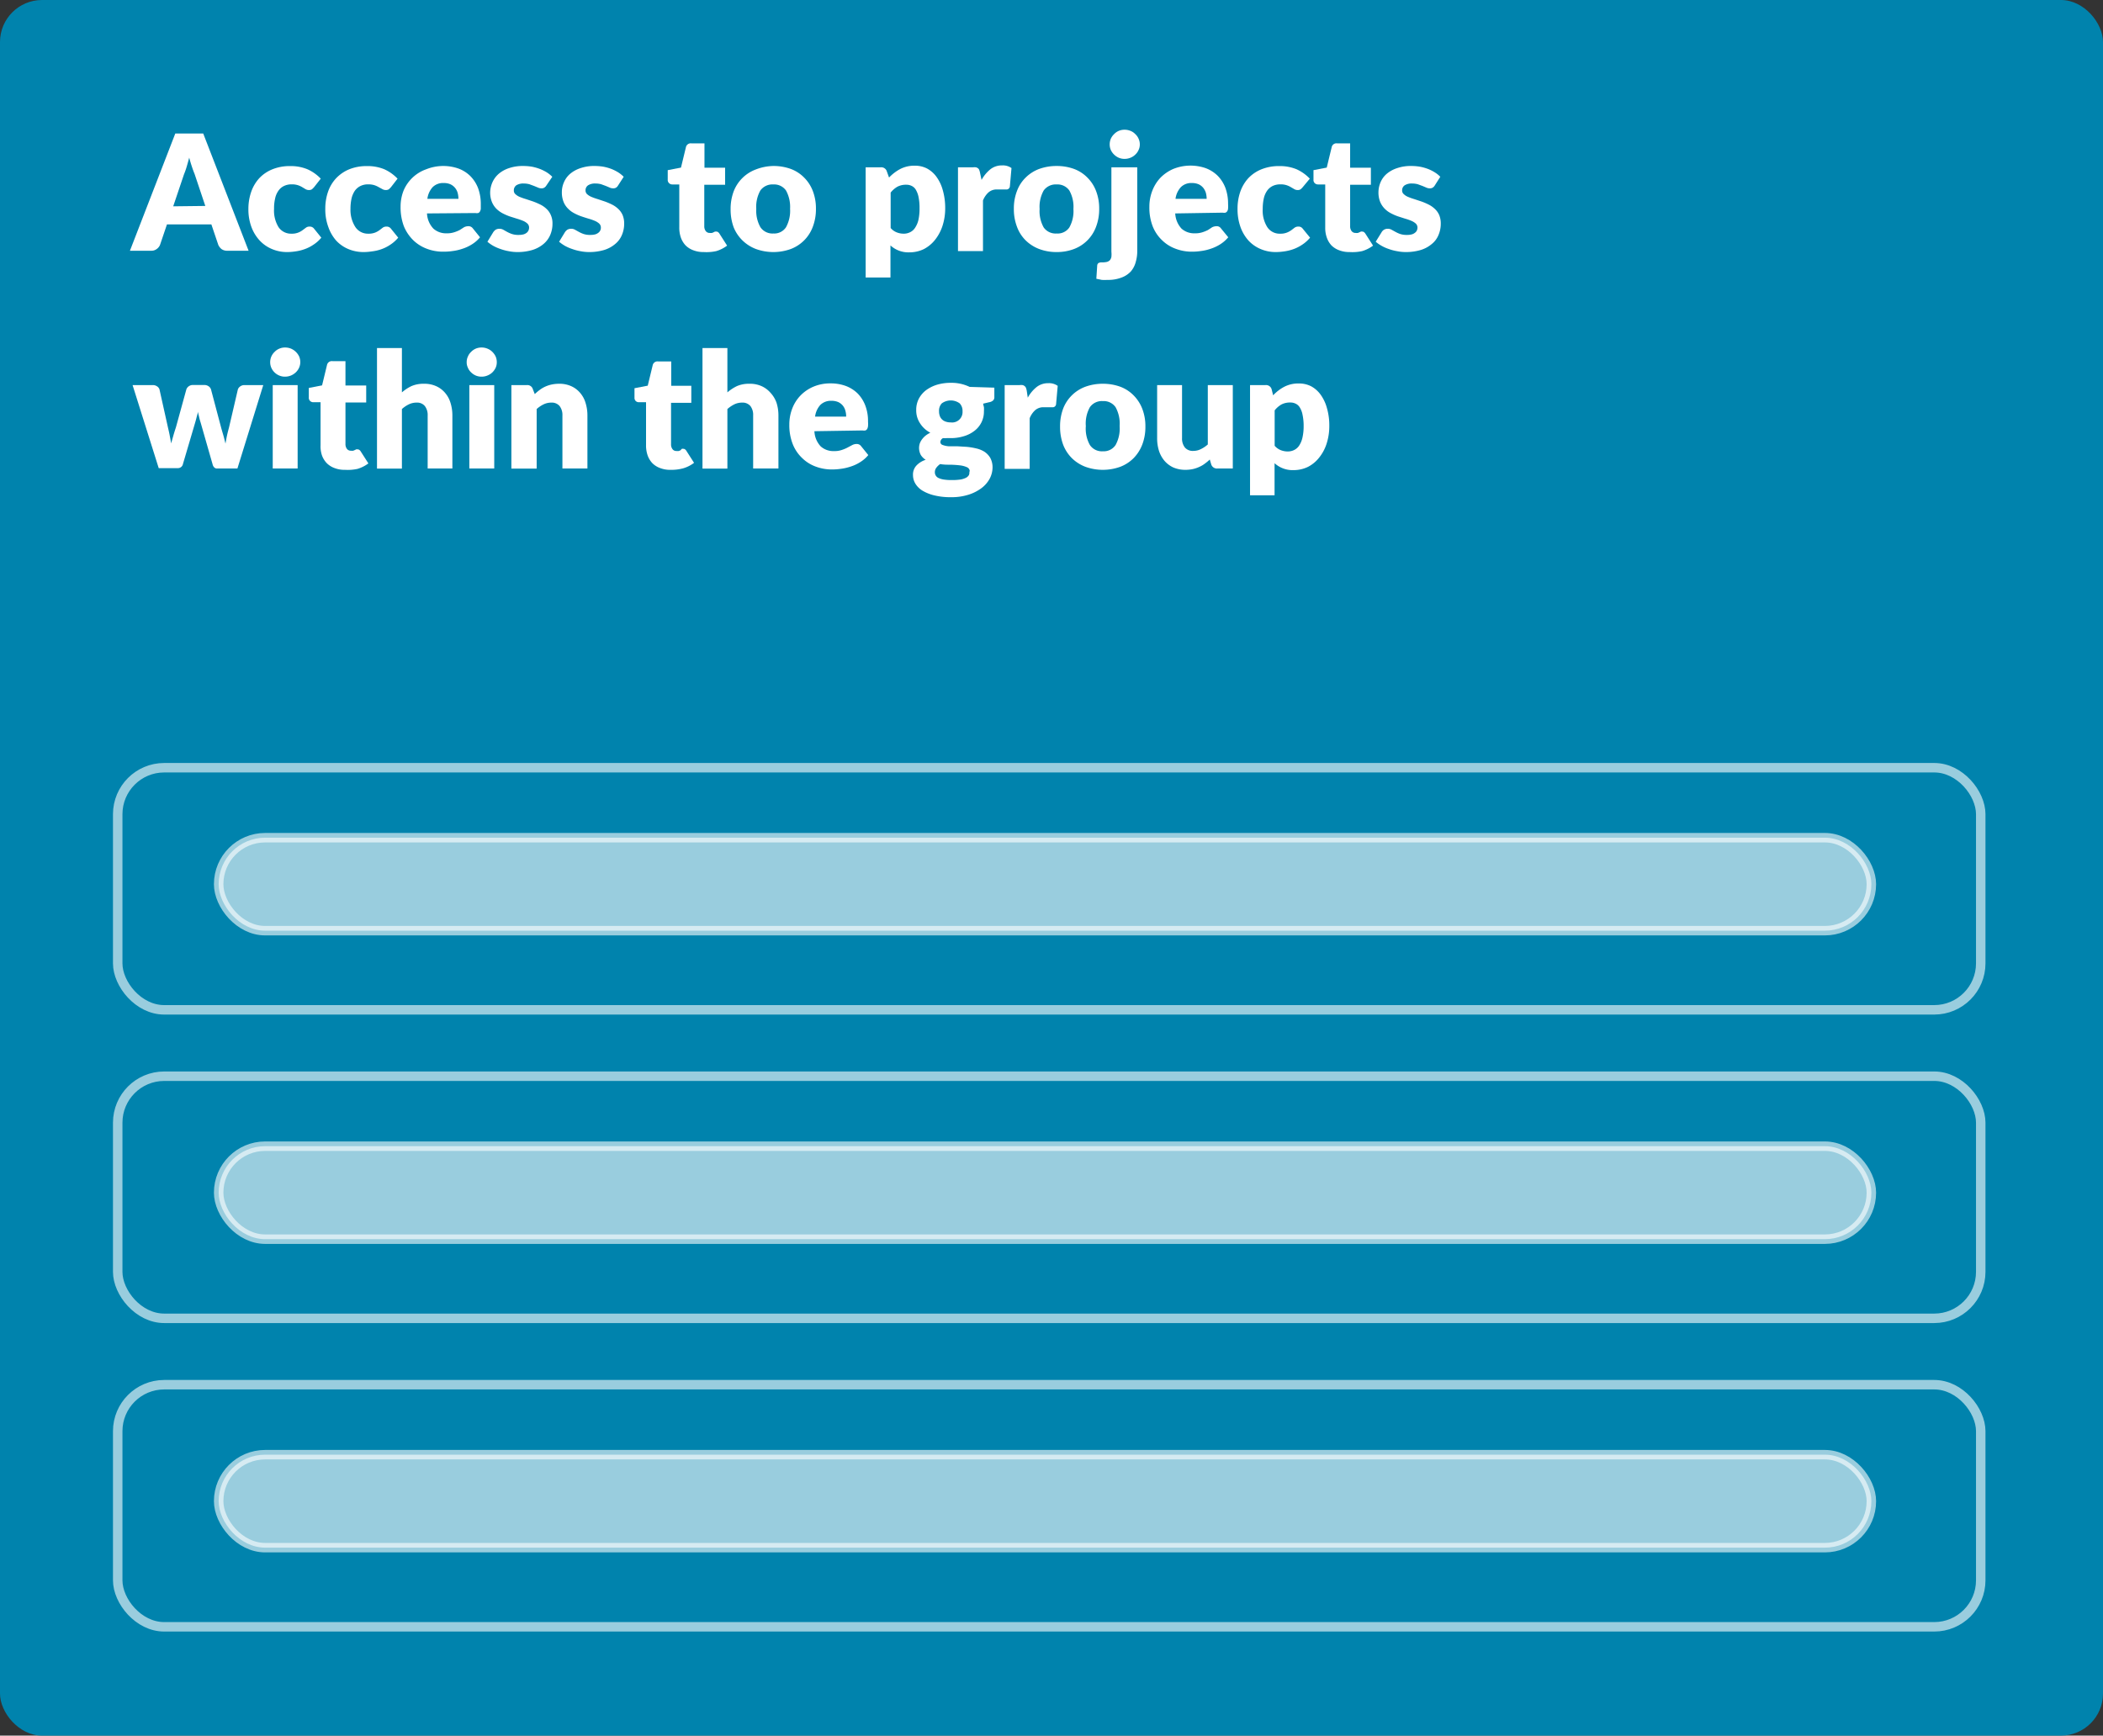 <svg xmlns="http://www.w3.org/2000/svg" viewBox="0 0 222.07 183.3"><rect x="0" y="0" width="222.07" height="183.3" fill="#333333" stroke="none"/><defs><style>.cls-1{fill:#0083ad;}.cls-2,.cls-3{fill:#fff;}.cls-3,.cls-4{stroke:#fff;stroke-miterlimit:10;opacity:0.6;}.cls-4{fill:none;}</style></defs><g id="map"><rect class="cls-1" width="222.07" height="183.3" rx="4.44"/><path class="cls-2" d="M26.25,26.48H24a1,1,0,0,1-.6-.17,1.19,1.19,0,0,1-.35-.45l-.73-2.16H17.63l-.73,2.16a1,1,0,0,1-.34.43.92.92,0,0,1-.6.19H13.72L18.51,14.1h2.95Zm-4.57-4.73-1.14-3.4c-.09-.21-.18-.46-.28-.76s-.19-.6-.28-.94c-.09.34-.18.66-.28,1a8.06,8.06,0,0,1-.27.76l-1.14,3.38Z"/><path class="cls-2" d="M33.17,19.76a2.49,2.49,0,0,1-.23.23.56.56,0,0,1-.32.08.7.7,0,0,1-.35-.09l-.35-.21a2.19,2.19,0,0,0-.46-.21,2,2,0,0,0-.65-.09,1.8,1.8,0,0,0-.84.18,1.5,1.5,0,0,0-.58.51,2.13,2.13,0,0,0-.34.81,4.49,4.49,0,0,0-.11,1.08A3.34,3.34,0,0,0,29.42,24a1.59,1.59,0,0,0,1.35.68,1.82,1.82,0,0,0,.73-.12,1.9,1.9,0,0,0,.45-.25l.35-.26a.61.61,0,0,1,.39-.12.56.56,0,0,1,.48.23l.76.94a3.56,3.56,0,0,1-.86.76,4,4,0,0,1-.92.46,4.54,4.54,0,0,1-.95.23,5.79,5.79,0,0,1-.92.07,4,4,0,0,1-1.54-.31,3.73,3.73,0,0,1-1.3-.89A4.27,4.27,0,0,1,26.56,24a5.33,5.33,0,0,1-.33-1.94,5.45,5.45,0,0,1,.29-1.78,4.14,4.14,0,0,1,.84-1.44,3.91,3.91,0,0,1,1.38-.95,4.83,4.83,0,0,1,1.89-.35,4.62,4.62,0,0,1,1.82.33,4.38,4.38,0,0,1,1.42,1Z"/><path class="cls-2" d="M41.29,19.76a2.49,2.49,0,0,1-.23.23.58.58,0,0,1-.32.08.68.68,0,0,1-.35-.09L40,19.77a2.45,2.45,0,0,0-.46-.21,2.1,2.1,0,0,0-.66-.09,1.78,1.78,0,0,0-.83.18,1.61,1.61,0,0,0-.59.51,2.5,2.5,0,0,0-.34.81,5.05,5.05,0,0,0-.11,1.08A3.34,3.34,0,0,0,37.54,24a1.59,1.59,0,0,0,1.35.68,1.85,1.85,0,0,0,.73-.12,2.12,2.12,0,0,0,.45-.25l.34-.26a.65.65,0,0,1,.4-.12.56.56,0,0,1,.48.23l.76.94a3.76,3.76,0,0,1-.86.76,4.16,4.16,0,0,1-.92.46,4.54,4.54,0,0,1-1,.23,5.79,5.79,0,0,1-.92.07,4.08,4.08,0,0,1-1.55-.31,3.69,3.69,0,0,1-1.29-.89A4.27,4.27,0,0,1,34.68,24a5.33,5.33,0,0,1-.33-1.94,5.44,5.44,0,0,1,.28-1.78,4,4,0,0,1,.85-1.44,4,4,0,0,1,1.37-.95,4.88,4.88,0,0,1,1.9-.35,4.65,4.65,0,0,1,1.82.33,4.45,4.45,0,0,1,1.41,1Z"/><path class="cls-2" d="M45.09,22.54a2.49,2.49,0,0,0,.68,1.61,2,2,0,0,0,1.4.49,2.36,2.36,0,0,0,.79-.11,3.62,3.62,0,0,0,.59-.24L49,24a1,1,0,0,1,.45-.11.56.56,0,0,1,.48.23l.76.94a3.46,3.46,0,0,1-.88.76,4.29,4.29,0,0,1-1,.46,5.06,5.06,0,0,1-1,.23,6.35,6.35,0,0,1-1,.07,4.76,4.76,0,0,1-1.74-.31,4.11,4.11,0,0,1-1.42-.89,4.41,4.41,0,0,1-1-1.48,5.66,5.66,0,0,1-.35-2.06,4.62,4.62,0,0,1,.3-1.67A4.05,4.05,0,0,1,45,17.88a4.86,4.86,0,0,1,3.41-.08,3.51,3.51,0,0,1,1.25.79,3.71,3.71,0,0,1,.82,1.27,4.79,4.79,0,0,1,.29,1.71c0,.2,0,.36,0,.48a.7.7,0,0,1-.1.3.34.34,0,0,1-.18.15.81.81,0,0,1-.29,0ZM48.41,21a2.57,2.57,0,0,0-.08-.62,1.48,1.48,0,0,0-.27-.53,1.42,1.42,0,0,0-.48-.38,1.68,1.68,0,0,0-.72-.14,1.55,1.55,0,0,0-1.17.43A2.24,2.24,0,0,0,45.13,21Z"/><path class="cls-2" d="M57.69,19.6a.66.66,0,0,1-.22.22.5.5,0,0,1-.29.07.83.83,0,0,1-.37-.08l-.41-.17-.49-.18a2.28,2.28,0,0,0-.62-.08,1.39,1.39,0,0,0-.77.19.65.65,0,0,0-.26.54.5.5,0,0,0,.17.4,1.58,1.58,0,0,0,.46.29c.2.08.42.16.66.23l.75.25a8,8,0,0,1,.75.32,2.69,2.69,0,0,1,.65.45,1.92,1.92,0,0,1,.46.65,2.13,2.13,0,0,1,.18.92,3,3,0,0,1-.24,1.2,2.56,2.56,0,0,1-.71.95,3.36,3.36,0,0,1-1.17.63,5.45,5.45,0,0,1-1.59.22,4.58,4.58,0,0,1-.9-.09,5.06,5.06,0,0,1-.87-.23,4.59,4.59,0,0,1-.78-.34,3.83,3.83,0,0,1-.61-.43l.61-1a1,1,0,0,1,.26-.27.79.79,0,0,1,.4-.1.85.85,0,0,1,.42.11l.39.22a3.39,3.39,0,0,0,.5.22,2.12,2.12,0,0,0,.72.1,2,2,0,0,0,.52-.06,1,1,0,0,0,.34-.18.69.69,0,0,0,.18-.24.72.72,0,0,0,.06-.29.57.57,0,0,0-.18-.43,1.58,1.58,0,0,0-.46-.29c-.2-.08-.42-.16-.66-.23l-.76-.24a6.12,6.12,0,0,1-.75-.33,2.83,2.83,0,0,1-.66-.49,2.23,2.23,0,0,1-.46-.71,2.67,2.67,0,0,1-.18-1A2.76,2.76,0,0,1,52,19.25a2.59,2.59,0,0,1,.66-.89,3.2,3.2,0,0,1,1.08-.6,4.48,4.48,0,0,1,1.53-.23,5.64,5.64,0,0,1,.93.08,5.33,5.33,0,0,1,.83.24,4.84,4.84,0,0,1,.72.36,3.7,3.7,0,0,1,.57.46Z"/><path class="cls-2" d="M65.26,19.6a.64.64,0,0,1-.21.22.56.56,0,0,1-.3.07.85.85,0,0,1-.37-.08l-.4-.17-.49-.18a2.33,2.33,0,0,0-.62-.08,1.36,1.36,0,0,0-.77.19.63.63,0,0,0-.27.54.53.53,0,0,0,.17.4,1.64,1.64,0,0,0,.47.29,6.06,6.06,0,0,0,.65.23l.75.25a7,7,0,0,1,.75.32,2.69,2.69,0,0,1,.65.45,1.94,1.94,0,0,1,.47.65,2.29,2.29,0,0,1,.17.92,3,3,0,0,1-.24,1.2,2.45,2.45,0,0,1-.71.95,3.31,3.31,0,0,1-1.16.63,5.52,5.52,0,0,1-1.6.22,4.58,4.58,0,0,1-.9-.09,5.06,5.06,0,0,1-.87-.23,4.59,4.59,0,0,1-.78-.34,4.34,4.34,0,0,1-.61-.43l.61-1a1,1,0,0,1,.26-.27.83.83,0,0,1,.41-.1.81.81,0,0,1,.41.11l.4.22a3.24,3.24,0,0,0,.49.22,2.12,2.12,0,0,0,.72.1,2,2,0,0,0,.52-.06,1,1,0,0,0,.34-.18.65.65,0,0,0,.25-.53.57.57,0,0,0-.18-.43,1.64,1.64,0,0,0-.47-.29,5.57,5.57,0,0,0-.66-.23q-.37-.11-.75-.24a5,5,0,0,1-.75-.33,2.47,2.47,0,0,1-.66-.49,2.1,2.1,0,0,1-.47-.71,2.67,2.67,0,0,1-.18-1,2.6,2.6,0,0,1,.22-1.07,2.44,2.44,0,0,1,.65-.89,3.25,3.25,0,0,1,1.09-.6,4.4,4.4,0,0,1,1.53-.23,5.62,5.62,0,0,1,.92.08,5.15,5.15,0,0,1,.84.24,4.72,4.72,0,0,1,.71.36,3.28,3.28,0,0,1,.57.46Z"/><path class="cls-2" d="M74.32,26.62a2.93,2.93,0,0,1-1.11-.19,2.24,2.24,0,0,1-.81-.51,2.35,2.35,0,0,1-.5-.82A3.18,3.18,0,0,1,71.73,24V19.48H71a.47.47,0,0,1-.34-.13.46.46,0,0,1-.15-.38v-1l1.4-.27.52-2.15a.52.52,0,0,1,.58-.41h1.38v2.57h2.18v1.8H74.37v4.38a.83.83,0,0,0,.15.51.51.51,0,0,0,.43.2.88.88,0,0,0,.24,0l.17-.07.13-.07.15,0a.27.27,0,0,1,.19.06.52.52,0,0,1,.15.17l.8,1.25a3.56,3.56,0,0,1-1.15.58A4.77,4.77,0,0,1,74.32,26.62Z"/><path class="cls-2" d="M81.67,17.53a5.32,5.32,0,0,1,1.83.31,3.86,3.86,0,0,1,1.41.91,4,4,0,0,1,.92,1.42,5.08,5.08,0,0,1,.33,1.88,5.19,5.19,0,0,1-.33,1.9,4,4,0,0,1-.92,1.44,4,4,0,0,1-1.41.91,5.42,5.42,0,0,1-3.67,0,4.16,4.16,0,0,1-1.43-.91A4.07,4.07,0,0,1,77.47,24a5.41,5.41,0,0,1-.32-1.9,5.29,5.29,0,0,1,.32-1.88,4,4,0,0,1,2.36-2.33A5.34,5.34,0,0,1,81.67,17.53Zm0,7.13A1.49,1.49,0,0,0,83,24a3.61,3.61,0,0,0,.43-1.95A3.61,3.61,0,0,0,83,20.12a1.52,1.52,0,0,0-1.34-.64,1.56,1.56,0,0,0-1.37.64,3.52,3.52,0,0,0-.43,1.95A3.52,3.52,0,0,0,80.3,24,1.54,1.54,0,0,0,81.67,24.66Z"/><path class="cls-2" d="M93.88,18.75a4.68,4.68,0,0,1,1.18-.9,3.22,3.22,0,0,1,1.57-.35,2.73,2.73,0,0,1,1.27.3,3,3,0,0,1,1,.89,4.39,4.39,0,0,1,.66,1.41,6.89,6.89,0,0,1,.25,1.9,6,6,0,0,1-.28,1.84,4.72,4.72,0,0,1-.77,1.46,3.69,3.69,0,0,1-1.19,1,3.45,3.45,0,0,1-1.54.35,2.79,2.79,0,0,1-2-.73v3.39H91.41V17.67H93a.61.61,0,0,1,.65.44Zm.17,5.33a1.63,1.63,0,0,0,.64.46,2,2,0,0,0,.73.14,1.47,1.47,0,0,0,.67-.15,1.29,1.29,0,0,0,.53-.46,2.56,2.56,0,0,0,.36-.83A5.48,5.48,0,0,0,97.1,22a5.6,5.6,0,0,0-.1-1.17,2.44,2.44,0,0,0-.28-.77,1,1,0,0,0-.44-.42,1.2,1.2,0,0,0-.57-.13,1.94,1.94,0,0,0-.95.21,2.53,2.53,0,0,0-.71.62Z"/><path class="cls-2" d="M103.65,19a3.83,3.83,0,0,1,.94-1.13,1.94,1.94,0,0,1,1.22-.4,1.55,1.55,0,0,1,1,.28l-.17,1.93a.36.36,0,0,1-.41.33H106l-.23,0-.24,0h-.23a1.31,1.31,0,0,0-.92.31,2.31,2.31,0,0,0-.58.85v5.35h-2.64V17.67h1.57a1.55,1.55,0,0,1,.33,0,.57.57,0,0,1,.22.11.38.38,0,0,1,.13.19,1.48,1.48,0,0,1,.08.29Z"/><path class="cls-2" d="M111.58,17.53a5.32,5.32,0,0,1,1.83.31,3.86,3.86,0,0,1,1.41.91,4,4,0,0,1,.92,1.42,5.08,5.08,0,0,1,.33,1.88,5.19,5.19,0,0,1-.33,1.9,4,4,0,0,1-.92,1.44,4,4,0,0,1-1.41.91,5.09,5.09,0,0,1-1.83.32,5.15,5.15,0,0,1-1.84-.32,4.16,4.16,0,0,1-1.43-.91,3.91,3.91,0,0,1-.92-1.44,5.19,5.19,0,0,1-.33-1.9,5.08,5.08,0,0,1,.33-1.88,3.83,3.83,0,0,1,.92-1.42,4,4,0,0,1,1.43-.91A5.38,5.38,0,0,1,111.58,17.53Zm0,7.13a1.49,1.49,0,0,0,1.34-.64,3.52,3.52,0,0,0,.43-1.95,3.52,3.52,0,0,0-.43-1.95,1.52,1.52,0,0,0-1.34-.64,1.56,1.56,0,0,0-1.37.64,3.52,3.52,0,0,0-.43,1.95,3.52,3.52,0,0,0,.43,1.95A1.54,1.54,0,0,0,111.58,24.66Z"/><path class="cls-2" d="M120.09,17.67V26.5a4.08,4.08,0,0,1-.16,1.17,2.5,2.5,0,0,1-.52,1,2.55,2.55,0,0,1-1,.65,3.9,3.9,0,0,1-1.47.24,5.3,5.3,0,0,1-.59,0l-.58-.12.09-1.38a.38.38,0,0,1,.12-.27.7.7,0,0,1,.4-.08,2.37,2.37,0,0,0,.51-.05.73.73,0,0,0,.31-.18.81.81,0,0,0,.16-.35,2.81,2.81,0,0,0,0-.55V17.67Zm.27-2.42a1.31,1.31,0,0,1-.13.59,1.42,1.42,0,0,1-.35.49,1.5,1.5,0,0,1-.51.33,1.63,1.63,0,0,1-.62.12,1.54,1.54,0,0,1-.61-.12,1.63,1.63,0,0,1-.49-.33,1.57,1.57,0,0,1-.35-.49,1.45,1.45,0,0,1-.12-.59,1.53,1.53,0,0,1,.12-.6,1.57,1.57,0,0,1,.35-.49,1.49,1.49,0,0,1,.49-.34,1.54,1.54,0,0,1,.61-.12,1.63,1.63,0,0,1,.62.12,1.39,1.39,0,0,1,.51.34,1.42,1.42,0,0,1,.35.49A1.38,1.38,0,0,1,120.36,15.25Z"/><path class="cls-2" d="M124.1,22.54a2.54,2.54,0,0,0,.67,1.61,2,2,0,0,0,1.4.49,2.42,2.42,0,0,0,.8-.11,4,4,0,0,0,.59-.24L128,24a1.07,1.07,0,0,1,.46-.11.53.53,0,0,1,.47.23l.77.94a3.64,3.64,0,0,1-.88.76,4.5,4.5,0,0,1-1,.46,5,5,0,0,1-1,.23,6.22,6.22,0,0,1-.94.07,4.76,4.76,0,0,1-1.74-.31,4,4,0,0,1-1.42-.89,4.12,4.12,0,0,1-1-1.48,5.46,5.46,0,0,1-.35-2.06,4.62,4.62,0,0,1,.3-1.67,4.22,4.22,0,0,1,.86-1.39,4.28,4.28,0,0,1,1.37-.94,4.89,4.89,0,0,1,3.42-.08,3.6,3.6,0,0,1,1.25.79,3.71,3.71,0,0,1,.82,1.27,4.79,4.79,0,0,1,.29,1.71,3,3,0,0,1,0,.48.59.59,0,0,1-.09.3.43.43,0,0,1-.18.15.87.87,0,0,1-.3,0ZM127.42,21a2.57,2.57,0,0,0-.08-.62,1.66,1.66,0,0,0-.27-.53,1.42,1.42,0,0,0-.48-.38,1.74,1.74,0,0,0-.72-.14,1.55,1.55,0,0,0-1.17.43,2.24,2.24,0,0,0-.57,1.24Z"/><path class="cls-2" d="M137.57,19.76a1.66,1.66,0,0,1-.23.23.52.52,0,0,1-.31.08.68.68,0,0,1-.35-.09l-.36-.21a2.19,2.19,0,0,0-.46-.21,2,2,0,0,0-.65-.09,1.86,1.86,0,0,0-.84.18,1.58,1.58,0,0,0-.58.51,2.3,2.3,0,0,0-.34.81,5.05,5.05,0,0,0-.11,1.08,3.27,3.27,0,0,0,.49,1.95,1.56,1.56,0,0,0,1.35.68,1.8,1.8,0,0,0,.72-.12,2.21,2.21,0,0,0,.46-.25l.34-.26a.65.65,0,0,1,.4-.12.53.53,0,0,1,.47.23l.77.94a3.76,3.76,0,0,1-.86.76,4.16,4.16,0,0,1-.92.46,4.69,4.69,0,0,1-.95.23,6,6,0,0,1-.93.07,4,4,0,0,1-1.54-.31,3.69,3.69,0,0,1-1.29-.89A4.29,4.29,0,0,1,131,24a5.56,5.56,0,0,1-.32-1.94,5.44,5.44,0,0,1,.28-1.78,4.14,4.14,0,0,1,.84-1.44,3.91,3.91,0,0,1,1.38-.95,4.88,4.88,0,0,1,1.9-.35,4.65,4.65,0,0,1,1.82.33,4.45,4.45,0,0,1,1.41,1Z"/><path class="cls-2" d="M142.52,26.62a2.93,2.93,0,0,1-1.11-.19,2.24,2.24,0,0,1-.81-.51,2.33,2.33,0,0,1-.49-.82,3,3,0,0,1-.17-1.06V19.48h-.75a.49.49,0,0,1-.35-.13.46.46,0,0,1-.14-.38v-1l1.4-.27.52-2.15a.51.51,0,0,1,.57-.41h1.38v2.57h2.19v1.8h-2.19v4.38a.83.83,0,0,0,.15.51.51.51,0,0,0,.43.2.78.78,0,0,0,.24,0l.17-.07.14-.07a.33.33,0,0,1,.15,0,.29.29,0,0,1,.19.06.66.66,0,0,1,.15.17l.8,1.25a3.66,3.66,0,0,1-1.15.58A4.9,4.9,0,0,1,142.52,26.62Z"/><path class="cls-2" d="M151.5,19.6a.66.66,0,0,1-.22.22.52.52,0,0,1-.29.07.87.87,0,0,1-.38-.08l-.4-.17-.49-.18a2.33,2.33,0,0,0-.62-.08,1.36,1.36,0,0,0-.77.19.63.63,0,0,0-.27.54.5.5,0,0,0,.18.4,1.45,1.45,0,0,0,.46.29,6.06,6.06,0,0,0,.65.23l.75.25a6.26,6.26,0,0,1,.75.32,2.69,2.69,0,0,1,.65.45,1.94,1.94,0,0,1,.47.65,2.29,2.29,0,0,1,.17.92,3,3,0,0,1-.24,1.2,2.36,2.36,0,0,1-.71.95,3.31,3.31,0,0,1-1.16.63,5.45,5.45,0,0,1-1.59.22,4.58,4.58,0,0,1-.9-.09,4.94,4.94,0,0,1-.88-.23,4.17,4.17,0,0,1-.77-.34,3.94,3.94,0,0,1-.62-.43l.62-1a.75.75,0,0,1,.26-.27.76.76,0,0,1,.4-.1.81.81,0,0,1,.41.11l.4.22a3.24,3.24,0,0,0,.49.22,2.12,2.12,0,0,0,.72.1,1.9,1.9,0,0,0,.52-.06.91.91,0,0,0,.34-.18.61.61,0,0,0,.19-.24.72.72,0,0,0,.06-.29.57.57,0,0,0-.18-.43,1.64,1.64,0,0,0-.47-.29,5.57,5.57,0,0,0-.66-.23l-.75-.24a5.51,5.51,0,0,1-.75-.33,2.47,2.47,0,0,1-.66-.49,2.25,2.25,0,0,1-.47-.71,2.67,2.67,0,0,1-.18-1,2.77,2.77,0,0,1,.22-1.07,2.44,2.44,0,0,1,.65-.89,3.25,3.25,0,0,1,1.09-.6,4.4,4.4,0,0,1,1.53-.23,5.52,5.52,0,0,1,.92.08,5.15,5.15,0,0,1,.84.24,4.28,4.28,0,0,1,.71.36,2.94,2.94,0,0,1,.57.46Z"/><path class="cls-2" d="M27.8,40.67l-2.73,8.81H22.93a.41.41,0,0,1-.29-.1.65.65,0,0,1-.19-.34l-1.26-4.4c-.06-.19-.12-.39-.16-.58s-.1-.39-.14-.59c0,.2-.08.4-.13.6s-.1.39-.16.59L19.32,49a.54.54,0,0,1-.56.44h-2L14,40.67h2.11a.77.77,0,0,1,.47.13.61.61,0,0,1,.26.32l.89,4c.07.3.14.59.19.87s.11.56.15.84l.24-.84q.12-.42.27-.87l1.1-4a.69.69,0,0,1,.26-.33.72.72,0,0,1,.44-.13h1.17a.77.77,0,0,1,.47.13.63.63,0,0,1,.26.33l1.06,4c.08.3.17.59.25.87s.15.57.22.86c.05-.28.1-.57.16-.85s.14-.58.22-.88l.93-4a.66.66,0,0,1,.26-.32.72.72,0,0,1,.44-.13Z"/><path class="cls-2" d="M31.71,38.25a1.45,1.45,0,0,1-.13.59,1.57,1.57,0,0,1-.35.49,1.72,1.72,0,0,1-.51.33,1.68,1.68,0,0,1-.63.12,1.5,1.5,0,0,1-.6-.12,1.56,1.56,0,0,1-.5-.33,1.54,1.54,0,0,1-.34-.49,1.45,1.45,0,0,1-.12-.59A1.49,1.49,0,0,1,29,37.16a1.43,1.43,0,0,1,.5-.34,1.5,1.5,0,0,1,.6-.12,1.68,1.68,0,0,1,.63.12,1.69,1.69,0,0,1,.86.83A1.54,1.54,0,0,1,31.71,38.25Zm-.28,2.42v8.81H28.8V40.67Z"/><path class="cls-2" d="M36.43,49.62a2.93,2.93,0,0,1-1.11-.19,2.24,2.24,0,0,1-.81-.51A2.33,2.33,0,0,1,34,48.1,3,3,0,0,1,33.85,47V42.48H33.1a.49.49,0,0,1-.35-.13.46.46,0,0,1-.14-.38v-1l1.4-.27.52-2.15a.52.52,0,0,1,.58-.41h1.37v2.57h2.19v1.8H36.48v4.38a.83.83,0,0,0,.15.51.51.51,0,0,0,.43.2.78.78,0,0,0,.24,0l.17-.07.14-.07a.33.33,0,0,1,.15,0,.29.29,0,0,1,.19.06.52.52,0,0,1,.15.17l.8,1.25a3.66,3.66,0,0,1-1.15.58A4.9,4.9,0,0,1,36.43,49.62Z"/><path class="cls-2" d="M42.44,41.44a4.51,4.51,0,0,1,1-.66,3.19,3.19,0,0,1,1.33-.25,3,3,0,0,1,1.28.25,2.64,2.64,0,0,1,.94.7,2.87,2.87,0,0,1,.58,1.06,4.43,4.43,0,0,1,.2,1.34v5.6H45.16v-5.6a1.54,1.54,0,0,0-.3-1,1.05,1.05,0,0,0-.87-.36,1.85,1.85,0,0,0-.81.18,3.11,3.11,0,0,0-.74.5v6.29H39.81V36.76h2.63Z"/><path class="cls-2" d="M52.46,38.25a1.45,1.45,0,0,1-.12.59,1.75,1.75,0,0,1-.35.49,1.65,1.65,0,0,1-.52.33,1.59,1.59,0,0,1-.62.12,1.54,1.54,0,0,1-.61-.12,1.63,1.63,0,0,1-.49-.33,1.39,1.39,0,0,1-.34-.49,1.31,1.31,0,0,1-.13-.59,1.38,1.38,0,0,1,.13-.6,1.39,1.39,0,0,1,.34-.49,1.49,1.49,0,0,1,.49-.34,1.54,1.54,0,0,1,.61-.12,1.59,1.59,0,0,1,.62.12,1.51,1.51,0,0,1,.52.34,1.75,1.75,0,0,1,.35.49A1.53,1.53,0,0,1,52.46,38.25Zm-.27,2.42v8.81H49.56V40.67Z"/><path class="cls-2" d="M56.47,41.62a5.27,5.27,0,0,1,.52-.44,3.16,3.16,0,0,1,.59-.35,3.29,3.29,0,0,1,.67-.22,3.81,3.81,0,0,1,.78-.08,3,3,0,0,1,1.28.25,2.64,2.64,0,0,1,.94.7,2.87,2.87,0,0,1,.58,1.06,4.43,4.43,0,0,1,.2,1.34v5.6H59.39v-5.6a1.54,1.54,0,0,0-.3-1,1.07,1.07,0,0,0-.87-.36,1.85,1.85,0,0,0-.81.18,3.11,3.11,0,0,0-.74.5v6.29H54V40.67h1.63a.6.6,0,0,1,.64.44Z"/><path class="cls-2" d="M70.81,49.62a2.93,2.93,0,0,1-1.11-.19,2.24,2.24,0,0,1-.81-.51,2.35,2.35,0,0,1-.5-.82A3.18,3.18,0,0,1,68.22,47V42.48h-.75a.47.47,0,0,1-.34-.13A.46.46,0,0,1,67,42v-1l1.4-.27.52-2.15a.52.52,0,0,1,.58-.41h1.38v2.57H73v1.8H70.86v4.38a.83.83,0,0,0,.15.51.49.49,0,0,0,.42.2.9.9,0,0,0,.25,0l.17-.07L72,47.4a.37.37,0,0,1,.15,0,.29.29,0,0,1,.19.06.52.52,0,0,1,.15.17l.8,1.25a3.56,3.56,0,0,1-1.15.58A4.77,4.77,0,0,1,70.81,49.62Z"/><path class="cls-2" d="M76.81,41.44a4.57,4.57,0,0,1,1-.66,3.16,3.16,0,0,1,1.33-.25,3,3,0,0,1,1.28.25,2.73,2.73,0,0,1,.94.7A3,3,0,0,1,82,42.54a4.43,4.43,0,0,1,.2,1.34v5.6H79.53v-5.6a1.54,1.54,0,0,0-.29-1,1.08,1.08,0,0,0-.88-.36,1.85,1.85,0,0,0-.81.18,3.33,3.33,0,0,0-.74.5v6.29H74.18V36.76h2.63Z"/><path class="cls-2" d="M86,45.54a2.48,2.48,0,0,0,.67,1.61,2,2,0,0,0,1.4.49,2.32,2.32,0,0,0,.79-.11,3.62,3.62,0,0,0,.59-.24L90,47a1,1,0,0,1,.45-.11.56.56,0,0,1,.48.23l.76.94a3.46,3.46,0,0,1-.88.76,4.22,4.22,0,0,1-1,.46,5.33,5.33,0,0,1-1,.23,6.35,6.35,0,0,1-.95.07,4.83,4.83,0,0,1-1.74-.31,4,4,0,0,1-1.41-.89,4.12,4.12,0,0,1-1-1.48,5.45,5.45,0,0,1-.36-2.06,4.62,4.62,0,0,1,.3-1.67,4.09,4.09,0,0,1,.87-1.39,4.18,4.18,0,0,1,1.37-.94,4.53,4.53,0,0,1,1.81-.35,4.61,4.61,0,0,1,1.61.27,3.6,3.6,0,0,1,1.25.79,3.69,3.69,0,0,1,.81,1.27,4.58,4.58,0,0,1,.29,1.71,3.25,3.25,0,0,1,0,.48.89.89,0,0,1-.09.3.4.4,0,0,1-.19.15.78.78,0,0,1-.29,0ZM89.35,44a2.15,2.15,0,0,0-.08-.62,1.46,1.46,0,0,0-.26-.53,1.42,1.42,0,0,0-.48-.38,1.76,1.76,0,0,0-.73-.14,1.58,1.58,0,0,0-1.17.43A2.24,2.24,0,0,0,86.07,44Z"/><path class="cls-2" d="M105,40.94v1a.46.46,0,0,1-.13.35.82.82,0,0,1-.42.19l-.63.15c0,.12.06.25.08.38a2.73,2.73,0,0,1,0,.41,2.54,2.54,0,0,1-1,2.08,3.34,3.34,0,0,1-1.13.57,4.56,4.56,0,0,1-1.4.2h-.4a2.6,2.6,0,0,1-.39,0,.5.5,0,0,0-.28.4.33.33,0,0,0,.23.32,2.27,2.27,0,0,0,.63.14l.89,0,1,.06a6.85,6.85,0,0,1,1,.16,2.81,2.81,0,0,1,.89.35,2,2,0,0,1,.63.66,2.09,2.09,0,0,1,.24,1,2.59,2.59,0,0,1-.29,1.17,3.1,3.1,0,0,1-.85,1,4.59,4.59,0,0,1-1.38.71,5.94,5.94,0,0,1-1.87.27,7.19,7.19,0,0,1-1.79-.2,4.4,4.4,0,0,1-1.25-.51,2.23,2.23,0,0,1-.73-.74,1.73,1.73,0,0,1-.24-.87,1.4,1.4,0,0,1,.34-1,2.29,2.29,0,0,1,1-.63,1.62,1.62,0,0,1-.51-.5,1.58,1.58,0,0,1-.19-.8,1.6,1.6,0,0,1,.07-.41,1.7,1.7,0,0,1,.22-.42,2.28,2.28,0,0,1,.37-.4,2.67,2.67,0,0,1,.53-.33,2.83,2.83,0,0,1-1.09-1,2.45,2.45,0,0,1-.4-1.4,2.53,2.53,0,0,1,.28-1.2,2.76,2.76,0,0,1,.77-.9,3.86,3.86,0,0,1,1.15-.57,5.06,5.06,0,0,1,1.44-.2,4.41,4.41,0,0,1,2,.43Zm-2.6,8.86a.47.47,0,0,0-.28-.45,2.46,2.46,0,0,0-.73-.2,9.81,9.81,0,0,0-1-.07c-.37,0-.74,0-1.11-.07a1.63,1.63,0,0,0-.4.38.74.74,0,0,0-.16.47.63.63,0,0,0,.08.34.67.67,0,0,0,.28.27,2,2,0,0,0,.55.17,5.22,5.22,0,0,0,.87.06,6.08,6.08,0,0,0,.94-.06,2.07,2.07,0,0,0,.58-.19.76.76,0,0,0,.3-.29A.74.74,0,0,0,102.36,49.8Zm-2-5.19a1.1,1.1,0,0,0,1.24-1.17,1.14,1.14,0,0,0-.3-.84,1.6,1.6,0,0,0-1.89,0,1.13,1.13,0,0,0-.29.84,1.35,1.35,0,0,0,.07.46.91.91,0,0,0,.22.37,1,1,0,0,0,.39.25A1.57,1.57,0,0,0,100.32,44.61Z"/><path class="cls-2" d="M108.53,42a3.68,3.68,0,0,1,.94-1.13,1.94,1.94,0,0,1,1.22-.4,1.57,1.57,0,0,1,1,.28l-.17,1.93a.36.36,0,0,1-.41.33h-.18l-.23,0-.24,0h-.23a1.31,1.31,0,0,0-.92.31,2.31,2.31,0,0,0-.58.85v5.35h-2.64V40.67h1.57a1.39,1.39,0,0,1,.32,0,.46.46,0,0,1,.22.11.4.4,0,0,1,.14.19,1.48,1.48,0,0,1,.08.29Z"/><path class="cls-2" d="M116.46,40.53a5.32,5.32,0,0,1,1.83.31,3.86,3.86,0,0,1,1.41.91,4.1,4.1,0,0,1,.92,1.42,5.08,5.08,0,0,1,.33,1.88,5.19,5.19,0,0,1-.33,1.9,4.19,4.19,0,0,1-.92,1.44,4,4,0,0,1-1.41.91,5.42,5.42,0,0,1-3.67,0,4.16,4.16,0,0,1-1.43-.91,4.07,4.07,0,0,1-.93-1.44,5.41,5.41,0,0,1-.32-1.9,5.29,5.29,0,0,1,.32-1.88,4,4,0,0,1,2.36-2.33A5.34,5.34,0,0,1,116.46,40.53Zm0,7.13A1.5,1.5,0,0,0,117.8,47a3.61,3.61,0,0,0,.43-2,3.61,3.61,0,0,0-.43-2,1.53,1.53,0,0,0-1.34-.64,1.55,1.55,0,0,0-1.37.64,3.52,3.52,0,0,0-.43,2,3.52,3.52,0,0,0,.43,2A1.52,1.52,0,0,0,116.46,47.66Z"/><path class="cls-2" d="M130.18,40.67v8.81h-1.63a.63.63,0,0,1-.65-.44l-.15-.51a5.37,5.37,0,0,1-.53.44,2.84,2.84,0,0,1-.58.34,3.39,3.39,0,0,1-.68.23,3.81,3.81,0,0,1-.78.08,3.21,3.21,0,0,1-1.28-.25,2.75,2.75,0,0,1-.94-.71,3.11,3.11,0,0,1-.58-1.06,4.38,4.38,0,0,1-.19-1.34V40.67h2.63v5.59a1.52,1.52,0,0,0,.3,1,1.08,1.08,0,0,0,.88.36,1.78,1.78,0,0,0,.81-.19,3.22,3.22,0,0,0,.73-.49V40.67Z"/><path class="cls-2" d="M134.44,41.75a4.46,4.46,0,0,1,1.17-.9,3.22,3.22,0,0,1,1.57-.35,2.77,2.77,0,0,1,1.28.3,3,3,0,0,1,1,.89,4.39,4.39,0,0,1,.66,1.41,6.53,6.53,0,0,1,.25,1.9,6,6,0,0,1-.28,1.84,4.52,4.52,0,0,1-.77,1.46,3.59,3.59,0,0,1-1.19,1,3.45,3.45,0,0,1-1.54.35,2.83,2.83,0,0,1-2-.73v3.39H132V40.67h1.63a.61.61,0,0,1,.65.44Zm.16,5.33a1.7,1.7,0,0,0,.64.46,2.06,2.06,0,0,0,.73.14,1.54,1.54,0,0,0,.68-.15,1.35,1.35,0,0,0,.53-.46,2.56,2.56,0,0,0,.35-.83,5.42,5.42,0,0,0,.13-1.24,5.54,5.54,0,0,0-.11-1.17,2.22,2.22,0,0,0-.28-.77,1,1,0,0,0-.44-.42,1.2,1.2,0,0,0-.57-.13,1.94,1.94,0,0,0-.95.21,2.53,2.53,0,0,0-.71.62Z"/><rect class="cls-3" x="23.09" y="88.47" width="174.52" height="9.82" rx="4.91"/><rect class="cls-3" x="23.09" y="121.05" width="174.52" height="9.82" rx="4.91"/><rect class="cls-3" x="23.09" y="153.63" width="174.52" height="9.82" rx="4.91"/><rect class="cls-4" x="12.43" y="81.08" width="196.73" height="25.57" rx="4.91"/><rect class="cls-4" x="12.43" y="113.66" width="196.73" height="25.57" rx="4.91"/><rect class="cls-4" x="12.43" y="146.24" width="196.73" height="25.57" rx="4.91"/></g></svg>